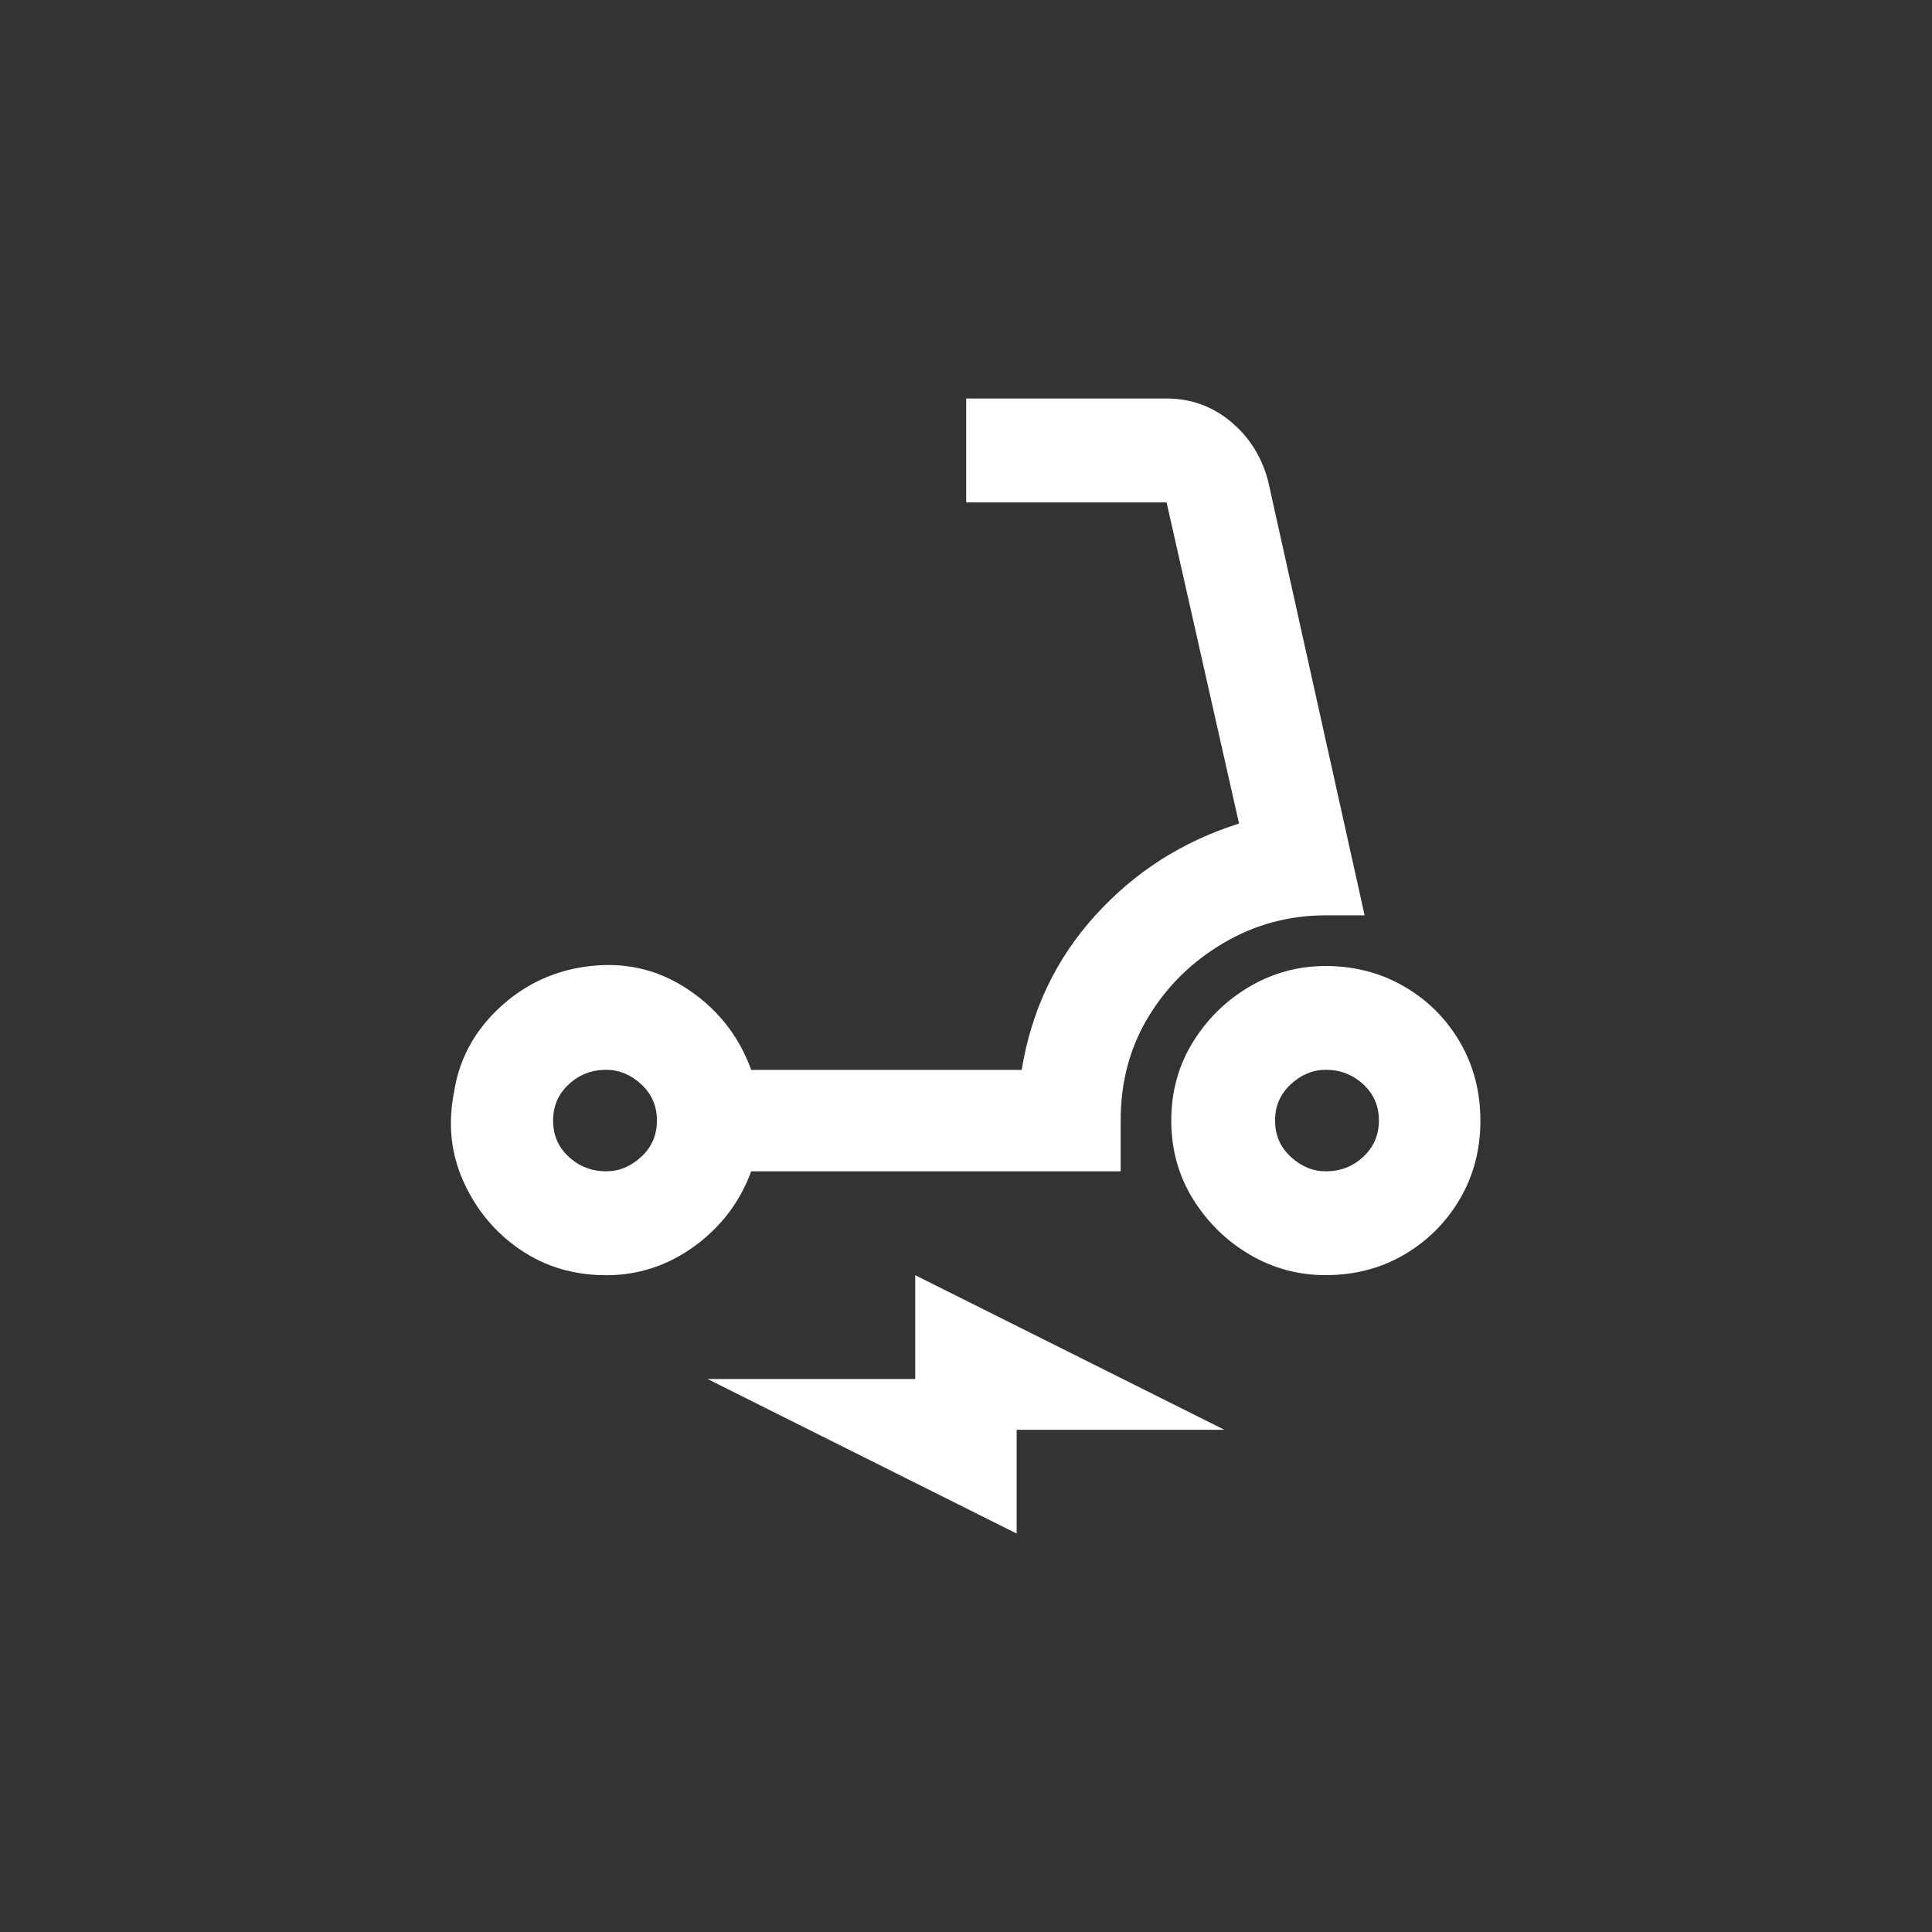 <!-- Generated by IcoMoon.io -->
<svg version="1.1" xmlns="http://www.w3.org/2000/svg" width="40" height="40" viewBox="0 0 40 40">
<rect x="0" y="0" width="40" height="40" fill="#333333" stroke="none"/>
<title>mt-electric_scooter</title>
<path fill="#fff" d="M15.551 24.251h7.651v-1.051q0-1.2 0.575-2.149t1.551-1.525 2.125-0.575h0.8l-2-9q-0.2-0.749-0.775-1.225t-1.325-0.475h-4.149v2.151h4.149l1.5 6.649q-1.751 0.551-2.975 1.9t-1.525 3.2h-5.6q-0.4-1.1-1.4-1.725t-2.251-0.375q-0.951 0.2-1.651 0.9t-0.849 1.651q-0.2 1 0.2 1.875t1.175 1.4 1.775 0.525 1.825-0.6 1.175-1.549zM12.551 24.251q-0.449 0-0.775-0.3t-0.325-0.751 0.325-0.751 0.775-0.3q0.4 0 0.725 0.3t0.325 0.751-0.325 0.751-0.725 0.3zM27.449 20q-0.849 0-1.575 0.425t-1.175 1.149-0.449 1.625 0.449 1.625 1.175 1.151 1.575 0.425q0.9 0 1.625-0.425t1.151-1.151 0.425-1.625-0.425-1.625-1.151-1.149-1.625-0.425zM27.449 24.251q-0.4 0-0.725-0.3t-0.325-0.751 0.325-0.751 0.725-0.3q0.449 0 0.775 0.3t0.325 0.751-0.325 0.751-0.775 0.3zM18.949 28.551h-4.3l6.4 3.2v-2.149h4.3l-6.4-3.2v2.151z"></path>
</svg>
